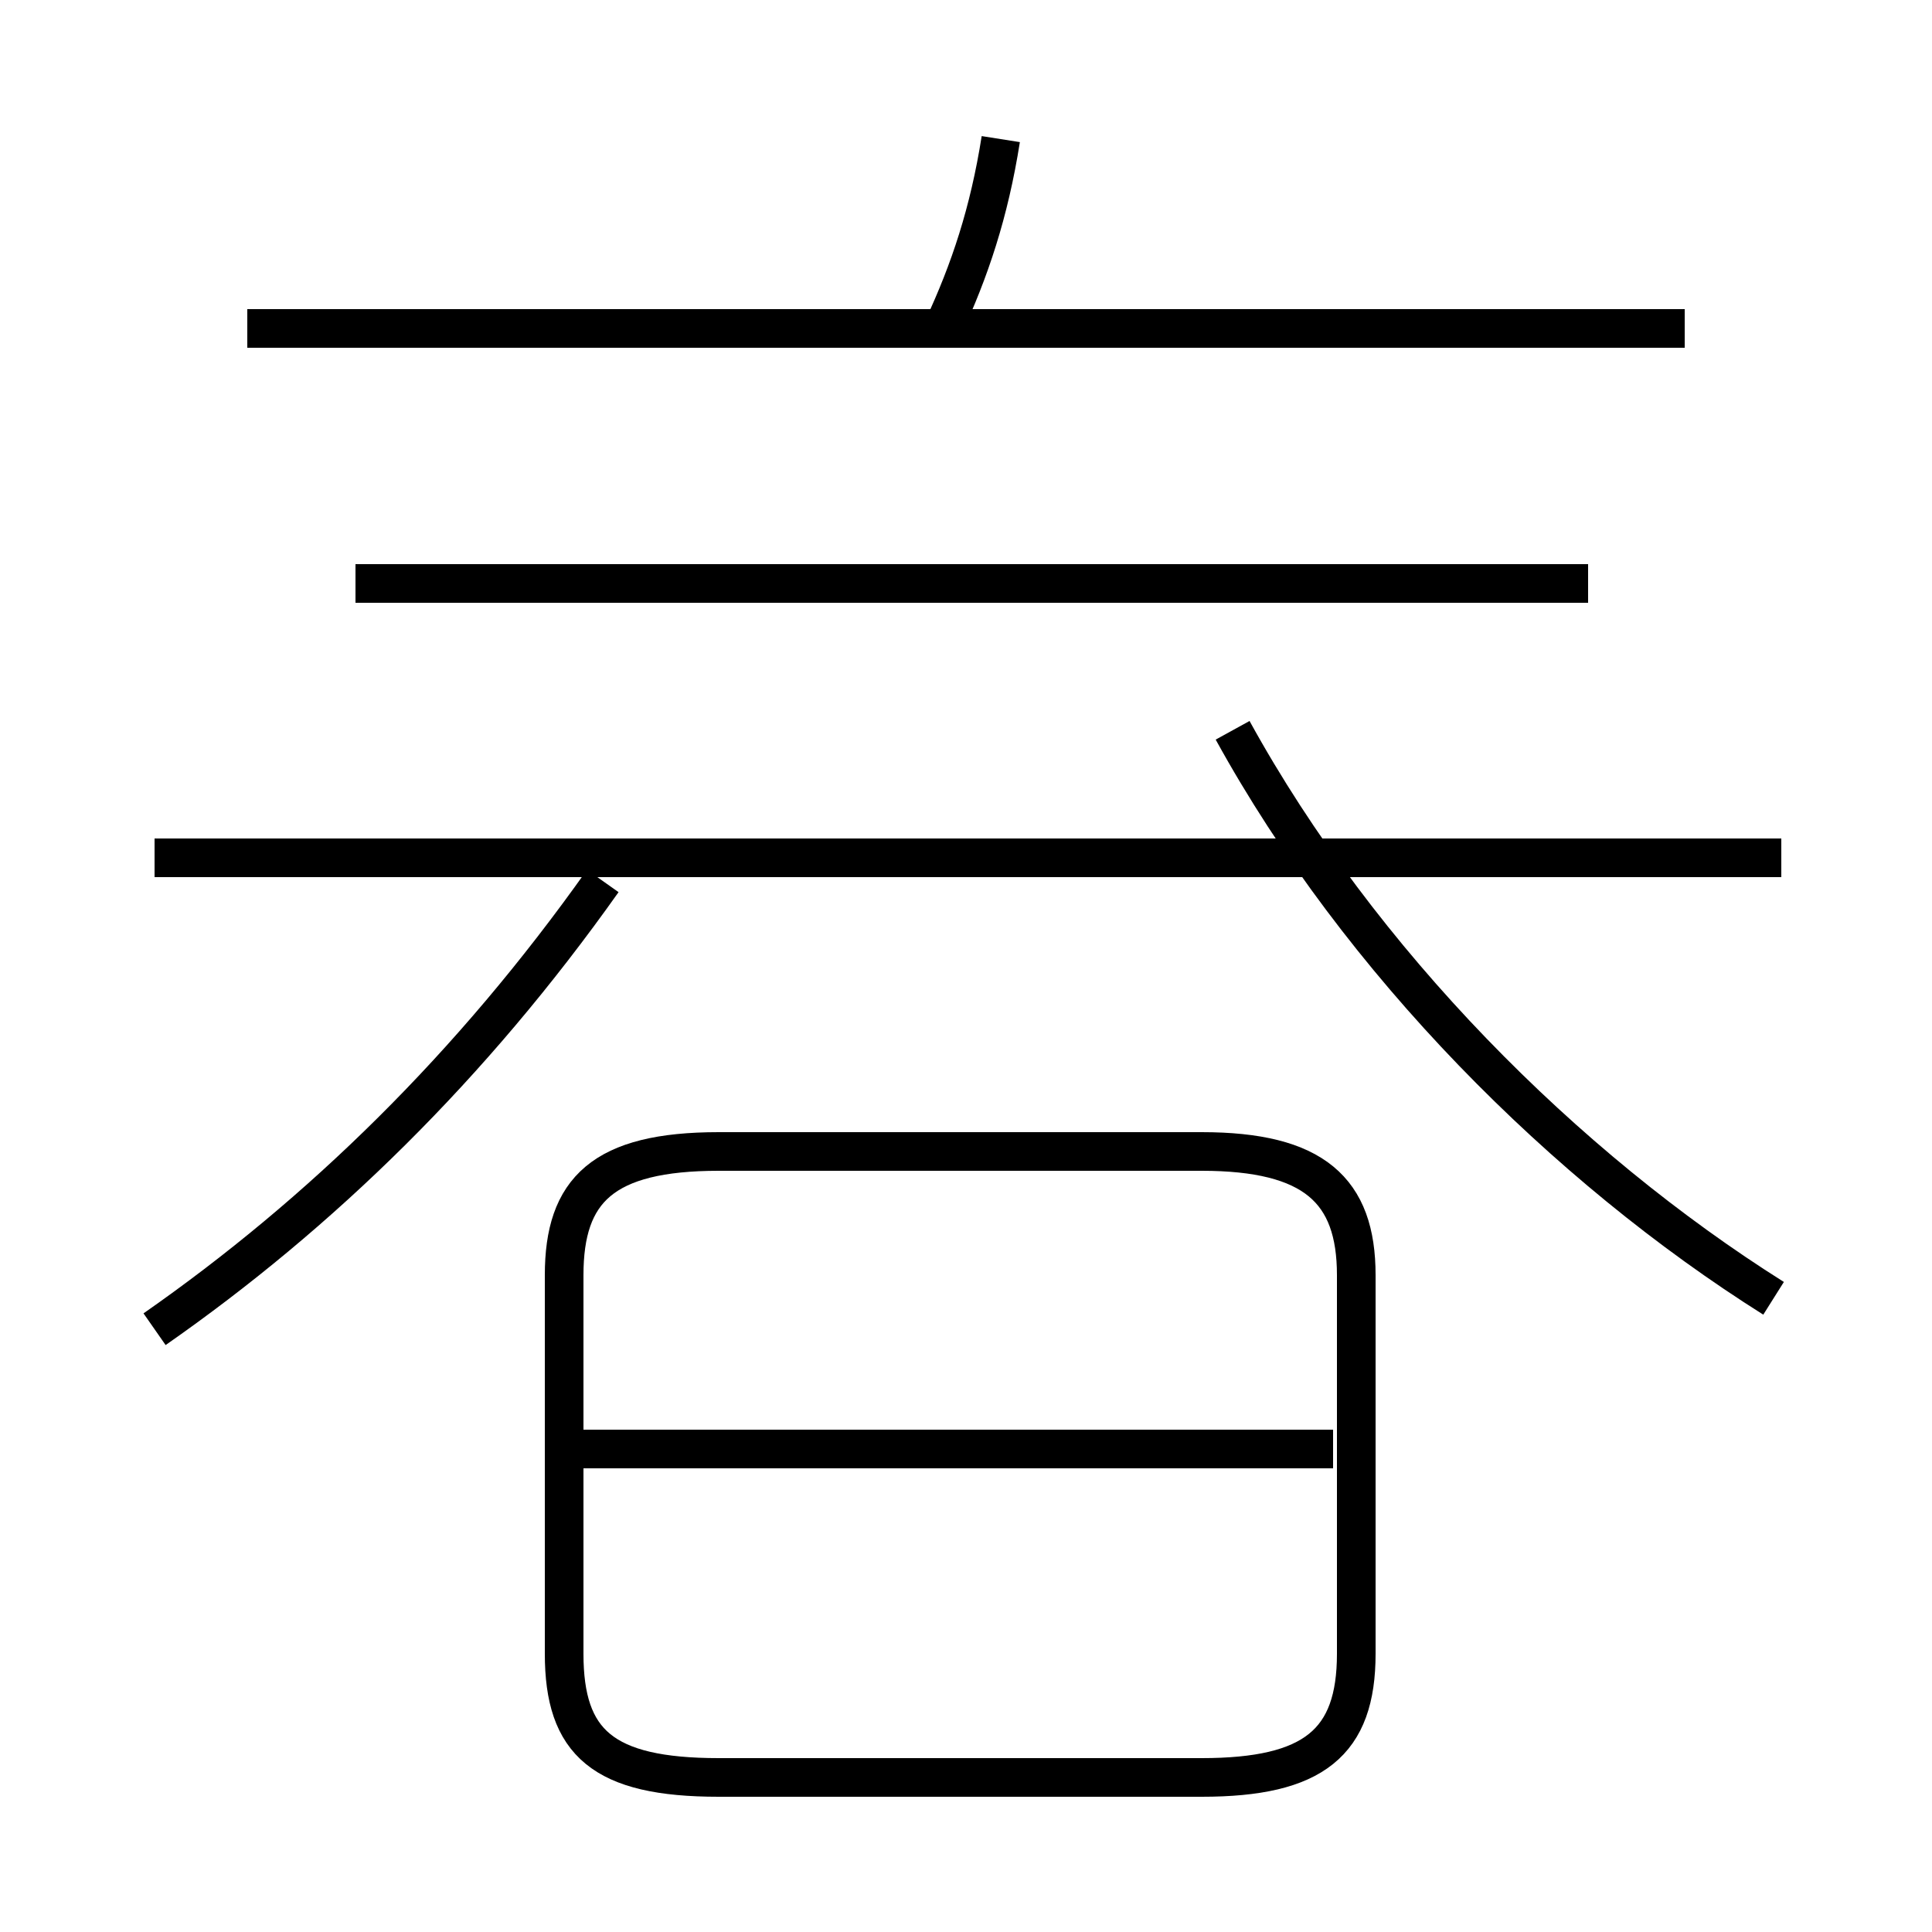 <?xml version='1.0' encoding='utf8'?>
<svg viewBox="0.0 -6.0 50.0 50.0" version="1.1" xmlns="http://www.w3.org/2000/svg">
<rect x="0.0" y="-6.0" width="50.0" height="50.0" fill="#808080" stroke="none"/>
<rect x="-1000" y="-1000" width="2000" height="2000" stroke="white" fill="white"/>
<g style="fill:white;stroke:#000000;  stroke-width:1">
<path d="M 18.6 2.0 L 31.1 2.0 C 34.0 2.0 35.1 1.1 35.1 -1.2 L 35.1 -11.0 C 35.1 -13.2 34.0 -14.2 31.1 -14.2 L 18.6 -14.2 C 15.6 -14.2 14.6 -13.2 14.6 -11.0 L 14.6 -1.2 C 14.6 1.1 15.6 2.0 18.6 2.0 Z M 34.5 -6.5 L 14.8 -6.5 M 4.0 -9.6 C 8.3 -12.6 12.2 -16.4 15.6 -21.2 M 46.1 -21.8 L 4.0 -21.8 M 41.1 -28.9 L 9.2 -28.9 M 45.9 -10.4 C 40.5 -13.8 35.2 -19.1 31.9 -25.1 M 43.6 -35.5 L 6.4 -35.5 M 24.4 -35.5 C 25.1 -37.0 25.6 -38.5 25.9 -40.4" transform="translate(0.0 38.0)" />
</g>
</svg>